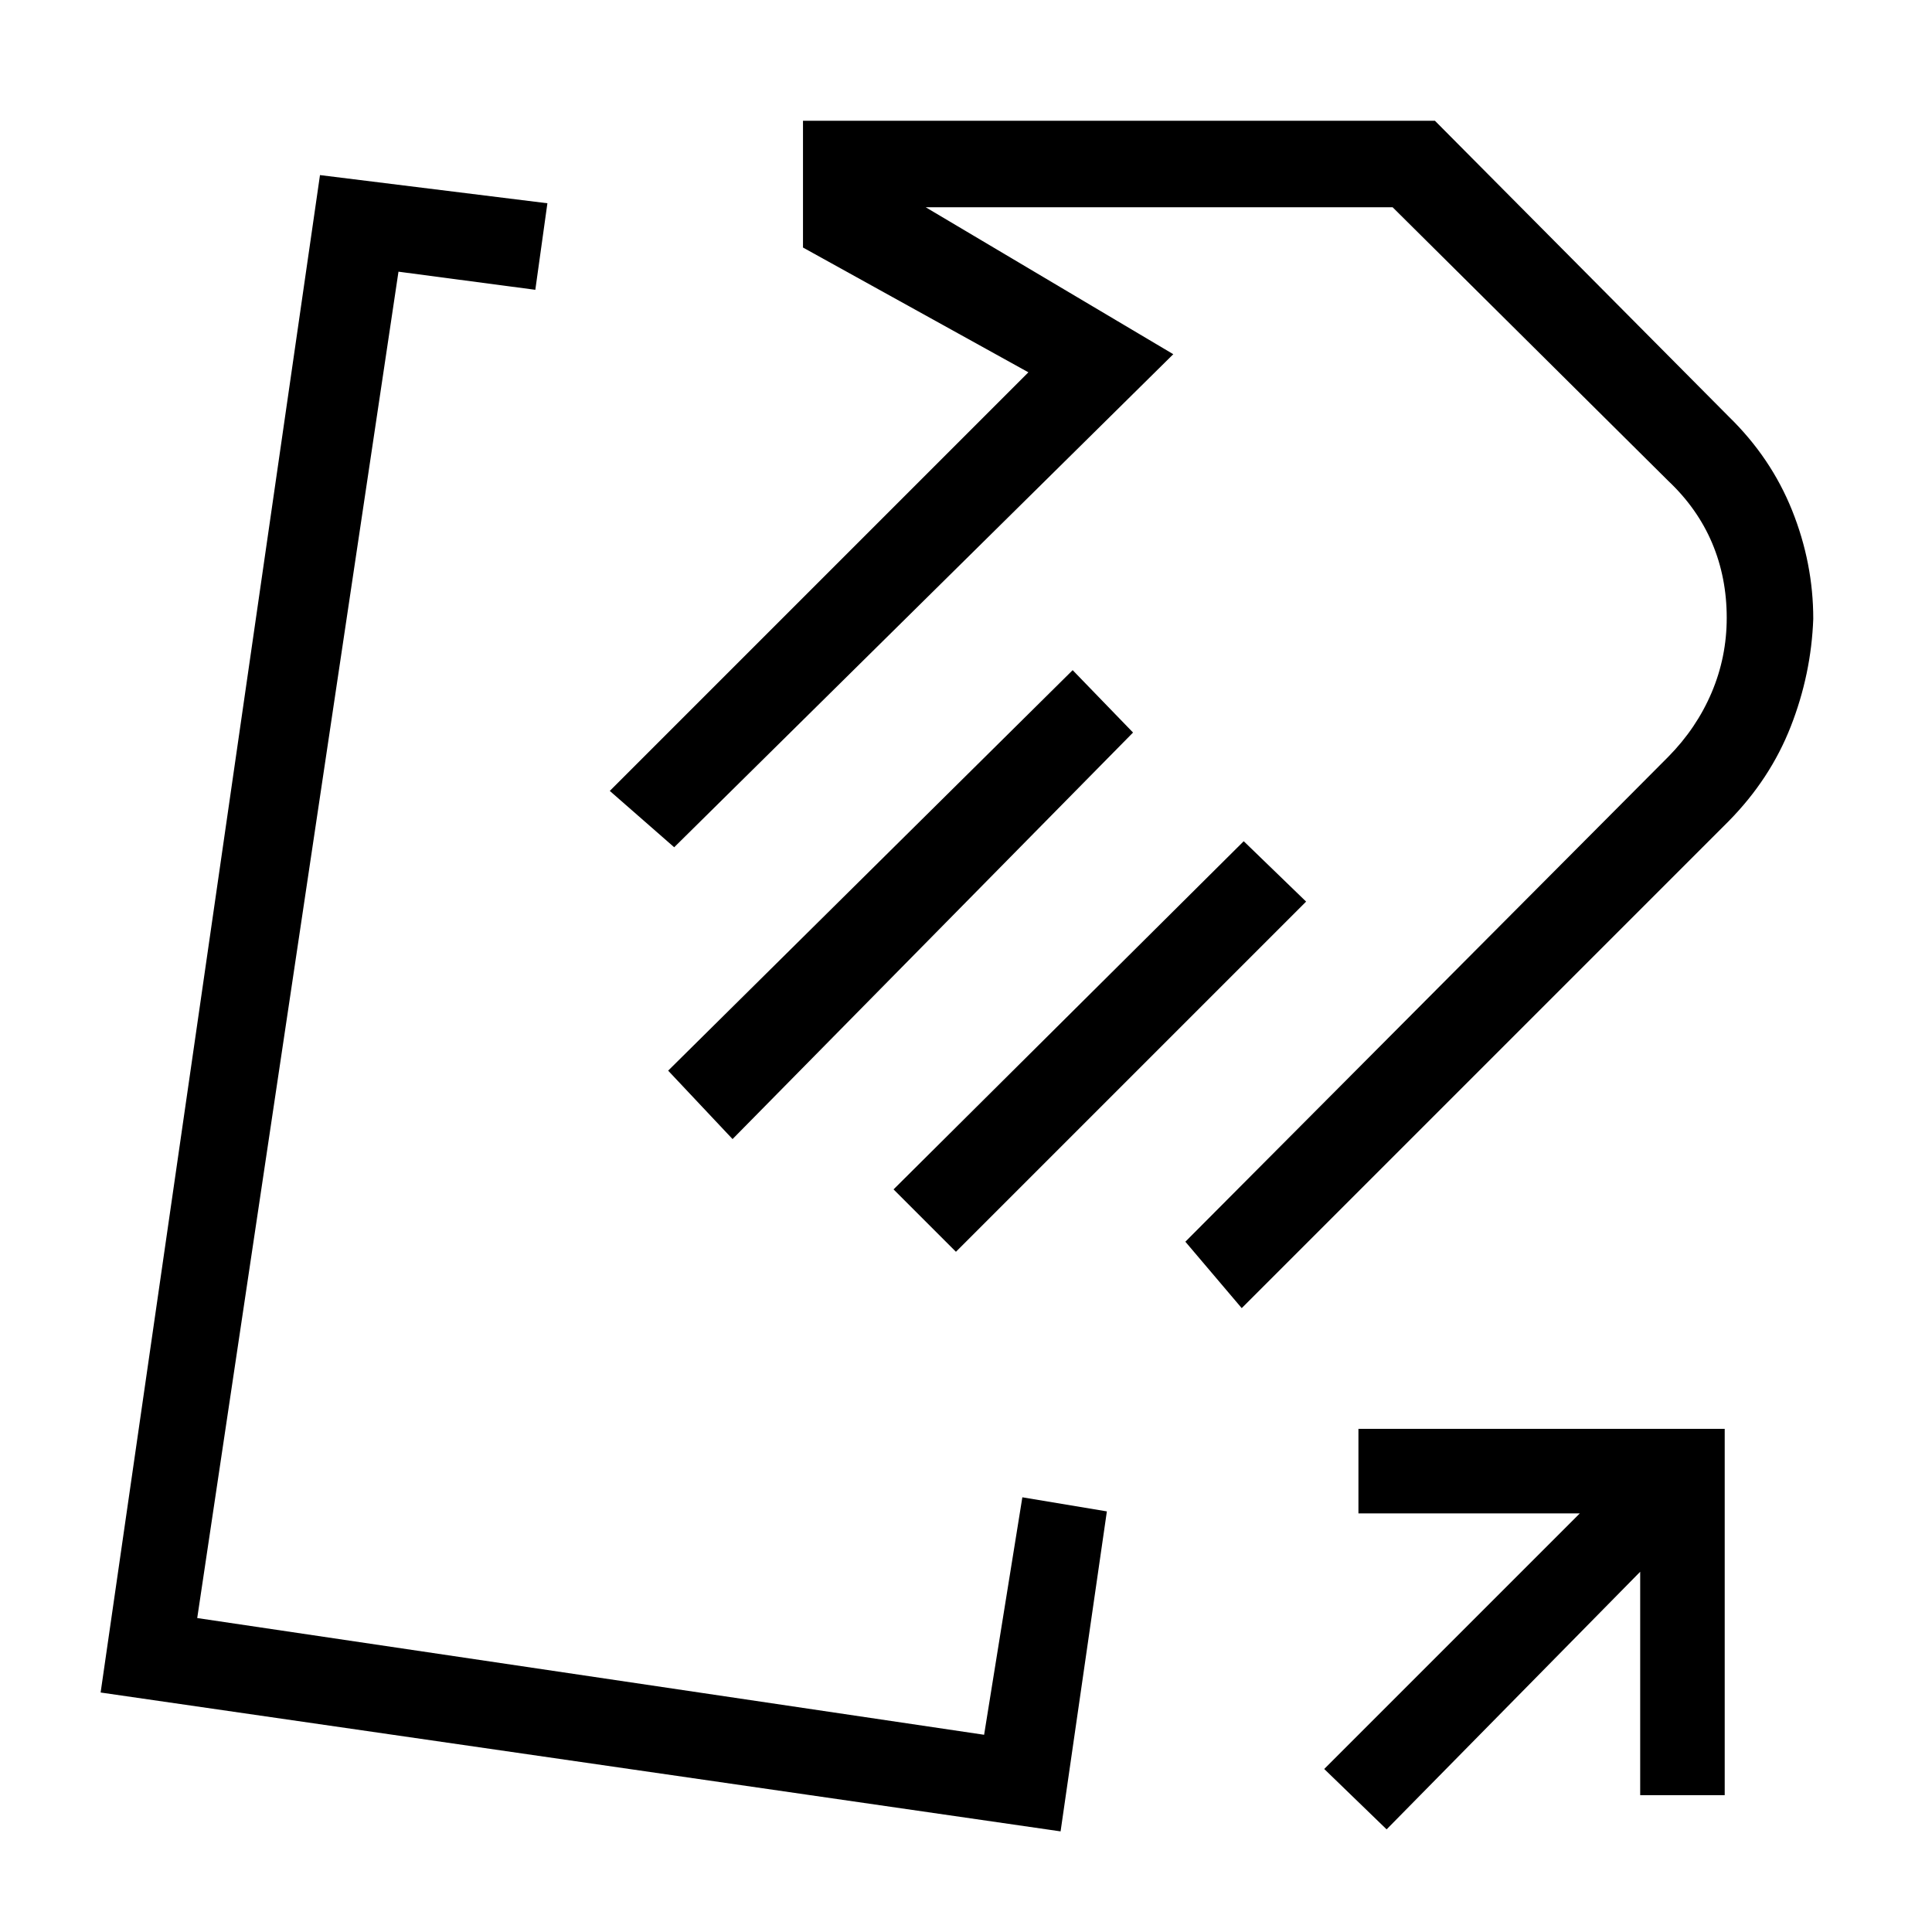 <svg xmlns="http://www.w3.org/2000/svg" height="24" viewBox="0 -960 960 960" width="24"><path d="M859-552 617-310l-28-33 240-241q14-14.21 21.5-31.86Q858-633.52 858-653q0-20-7.25-37.14Q843.5-707.29 829-721L692-857H460l123 73-248 245-32-28 208-208-112-62v-63h314l146 147q21 20.44 31.5 46.65Q901-680.14 901-652.5q-1 27.5-11.19 53.52Q879.62-572.95 859-552Zm-296-44L364-394l-32-34 201-199 30 31Zm86 84L475-338l-31-31 174-173 31 30Zm6-143ZM299-461Zm209 245 42 7-23 159-477-69 109-754 113 14-6 43-68-9L98-156l391 58 19-118ZM689-51l-31-30 127-127H675v-42h182v182h-42v-111L689-51Z"/></svg>